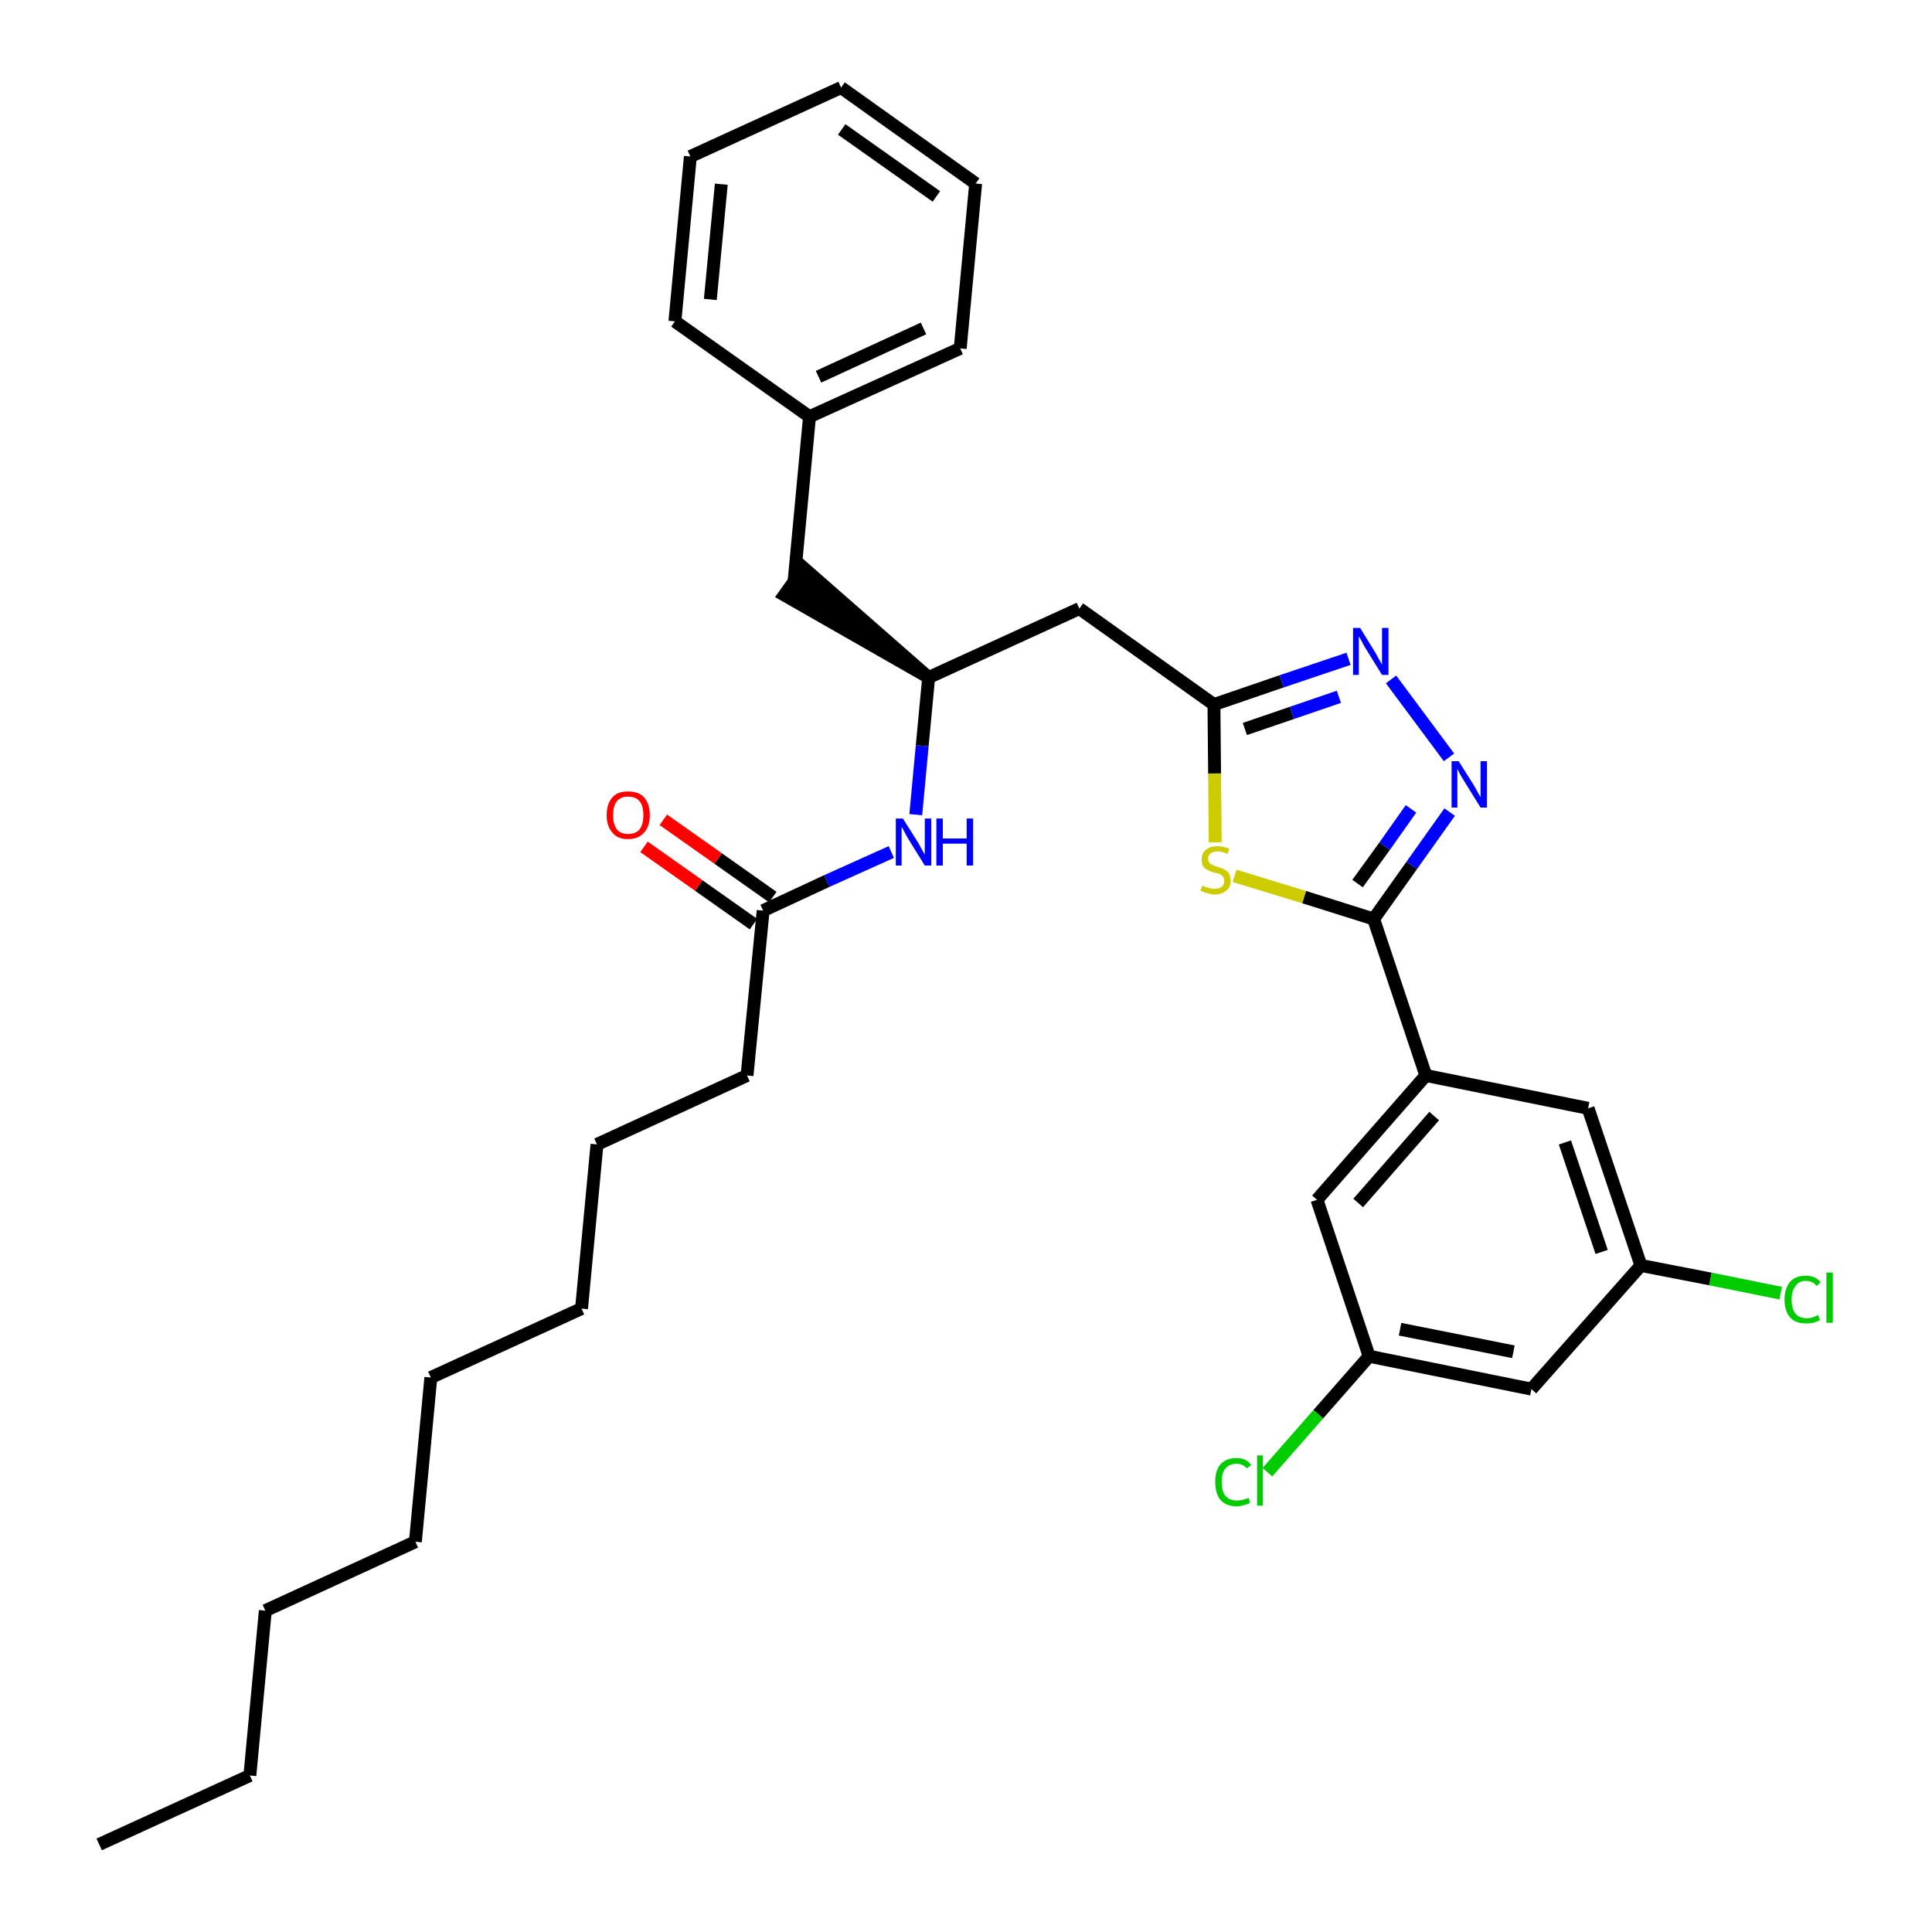 <?xml version='1.0' encoding='iso-8859-1'?>
<svg version='1.1' baseProfile='full'
              xmlns='http://www.w3.org/2000/svg'
                      xmlns:rdkit='http://www.rdkit.org/xml'
                      xmlns:xlink='http://www.w3.org/1999/xlink'
                  xml:space='preserve'
width='300px' height='300px' viewBox='0 0 300 300'>
<!-- END OF HEADER -->
<path class='bond-0 atom-0 atom-1' d='M 15.4,286.4 L 38.8,275.7' style='fill:none;fill-rule:evenodd;stroke:#000000;stroke-width:2.0px;stroke-linecap:butt;stroke-linejoin:miter;stroke-opacity:1' />
<path class='bond-1 atom-1 atom-2' d='M 38.8,275.7 L 41.2,250.1' style='fill:none;fill-rule:evenodd;stroke:#000000;stroke-width:2.0px;stroke-linecap:butt;stroke-linejoin:miter;stroke-opacity:1' />
<path class='bond-2 atom-2 atom-3' d='M 41.2,250.1 L 64.5,239.4' style='fill:none;fill-rule:evenodd;stroke:#000000;stroke-width:2.0px;stroke-linecap:butt;stroke-linejoin:miter;stroke-opacity:1' />
<path class='bond-3 atom-3 atom-4' d='M 64.5,239.4 L 66.9,213.9' style='fill:none;fill-rule:evenodd;stroke:#000000;stroke-width:2.0px;stroke-linecap:butt;stroke-linejoin:miter;stroke-opacity:1' />
<path class='bond-4 atom-4 atom-5' d='M 66.9,213.9 L 90.3,203.2' style='fill:none;fill-rule:evenodd;stroke:#000000;stroke-width:2.0px;stroke-linecap:butt;stroke-linejoin:miter;stroke-opacity:1' />
<path class='bond-5 atom-5 atom-6' d='M 90.3,203.2 L 92.7,177.7' style='fill:none;fill-rule:evenodd;stroke:#000000;stroke-width:2.0px;stroke-linecap:butt;stroke-linejoin:miter;stroke-opacity:1' />
<path class='bond-6 atom-6 atom-7' d='M 92.7,177.7 L 116.0,167.0' style='fill:none;fill-rule:evenodd;stroke:#000000;stroke-width:2.0px;stroke-linecap:butt;stroke-linejoin:miter;stroke-opacity:1' />
<path class='bond-7 atom-7 atom-8' d='M 116.0,167.0 L 118.5,141.4' style='fill:none;fill-rule:evenodd;stroke:#000000;stroke-width:2.0px;stroke-linecap:butt;stroke-linejoin:miter;stroke-opacity:1' />
<path class='bond-8 atom-8 atom-9' d='M 120.0,139.3 L 111.5,133.3' style='fill:none;fill-rule:evenodd;stroke:#000000;stroke-width:2.0px;stroke-linecap:butt;stroke-linejoin:miter;stroke-opacity:1' />
<path class='bond-8 atom-8 atom-9' d='M 111.5,133.3 L 103.0,127.3' style='fill:none;fill-rule:evenodd;stroke:#FF0000;stroke-width:2.0px;stroke-linecap:butt;stroke-linejoin:miter;stroke-opacity:1' />
<path class='bond-8 atom-8 atom-9' d='M 117.0,143.5 L 108.5,137.5' style='fill:none;fill-rule:evenodd;stroke:#000000;stroke-width:2.0px;stroke-linecap:butt;stroke-linejoin:miter;stroke-opacity:1' />
<path class='bond-8 atom-8 atom-9' d='M 108.5,137.5 L 100.0,131.5' style='fill:none;fill-rule:evenodd;stroke:#FF0000;stroke-width:2.0px;stroke-linecap:butt;stroke-linejoin:miter;stroke-opacity:1' />
<path class='bond-9 atom-8 atom-10' d='M 118.5,141.4 L 128.4,136.8' style='fill:none;fill-rule:evenodd;stroke:#000000;stroke-width:2.0px;stroke-linecap:butt;stroke-linejoin:miter;stroke-opacity:1' />
<path class='bond-9 atom-8 atom-10' d='M 128.4,136.8 L 138.4,132.3' style='fill:none;fill-rule:evenodd;stroke:#0000FF;stroke-width:2.0px;stroke-linecap:butt;stroke-linejoin:miter;stroke-opacity:1' />
<path class='bond-10 atom-10 atom-11' d='M 142.2,126.5 L 143.2,115.8' style='fill:none;fill-rule:evenodd;stroke:#0000FF;stroke-width:2.0px;stroke-linecap:butt;stroke-linejoin:miter;stroke-opacity:1' />
<path class='bond-10 atom-10 atom-11' d='M 143.2,115.8 L 144.2,105.2' style='fill:none;fill-rule:evenodd;stroke:#000000;stroke-width:2.0px;stroke-linecap:butt;stroke-linejoin:miter;stroke-opacity:1' />
<path class='bond-11 atom-11 atom-12' d='M 144.2,105.2 L 124.8,88.2 L 121.8,92.4 Z' style='fill:#000000;fill-rule:evenodd;fill-opacity:1;stroke:#000000;stroke-width:2.0px;stroke-linecap:butt;stroke-linejoin:miter;stroke-opacity:1;' />
<path class='bond-18 atom-11 atom-19' d='M 144.2,105.2 L 167.6,94.5' style='fill:none;fill-rule:evenodd;stroke:#000000;stroke-width:2.0px;stroke-linecap:butt;stroke-linejoin:miter;stroke-opacity:1' />
<path class='bond-12 atom-12 atom-13' d='M 123.3,90.3 L 125.7,64.7' style='fill:none;fill-rule:evenodd;stroke:#000000;stroke-width:2.0px;stroke-linecap:butt;stroke-linejoin:miter;stroke-opacity:1' />
<path class='bond-13 atom-13 atom-14' d='M 125.7,64.7 L 149.1,54.1' style='fill:none;fill-rule:evenodd;stroke:#000000;stroke-width:2.0px;stroke-linecap:butt;stroke-linejoin:miter;stroke-opacity:1' />
<path class='bond-13 atom-13 atom-14' d='M 127.1,58.5 L 143.4,51.0' style='fill:none;fill-rule:evenodd;stroke:#000000;stroke-width:2.0px;stroke-linecap:butt;stroke-linejoin:miter;stroke-opacity:1' />
<path class='bond-32 atom-18 atom-13' d='M 104.8,49.9 L 125.7,64.7' style='fill:none;fill-rule:evenodd;stroke:#000000;stroke-width:2.0px;stroke-linecap:butt;stroke-linejoin:miter;stroke-opacity:1' />
<path class='bond-14 atom-14 atom-15' d='M 149.1,54.1 L 151.5,28.5' style='fill:none;fill-rule:evenodd;stroke:#000000;stroke-width:2.0px;stroke-linecap:butt;stroke-linejoin:miter;stroke-opacity:1' />
<path class='bond-15 atom-15 atom-16' d='M 151.5,28.5 L 130.6,13.6' style='fill:none;fill-rule:evenodd;stroke:#000000;stroke-width:2.0px;stroke-linecap:butt;stroke-linejoin:miter;stroke-opacity:1' />
<path class='bond-15 atom-15 atom-16' d='M 145.4,30.5 L 130.7,20.1' style='fill:none;fill-rule:evenodd;stroke:#000000;stroke-width:2.0px;stroke-linecap:butt;stroke-linejoin:miter;stroke-opacity:1' />
<path class='bond-16 atom-16 atom-17' d='M 130.6,13.6 L 107.2,24.3' style='fill:none;fill-rule:evenodd;stroke:#000000;stroke-width:2.0px;stroke-linecap:butt;stroke-linejoin:miter;stroke-opacity:1' />
<path class='bond-17 atom-17 atom-18' d='M 107.2,24.3 L 104.8,49.9' style='fill:none;fill-rule:evenodd;stroke:#000000;stroke-width:2.0px;stroke-linecap:butt;stroke-linejoin:miter;stroke-opacity:1' />
<path class='bond-17 atom-17 atom-18' d='M 112.0,28.6 L 110.3,46.5' style='fill:none;fill-rule:evenodd;stroke:#000000;stroke-width:2.0px;stroke-linecap:butt;stroke-linejoin:miter;stroke-opacity:1' />
<path class='bond-19 atom-19 atom-20' d='M 167.6,94.5 L 188.5,109.4' style='fill:none;fill-rule:evenodd;stroke:#000000;stroke-width:2.0px;stroke-linecap:butt;stroke-linejoin:miter;stroke-opacity:1' />
<path class='bond-20 atom-20 atom-21' d='M 188.5,109.4 L 199.0,105.8' style='fill:none;fill-rule:evenodd;stroke:#000000;stroke-width:2.0px;stroke-linecap:butt;stroke-linejoin:miter;stroke-opacity:1' />
<path class='bond-20 atom-20 atom-21' d='M 199.0,105.8 L 209.4,102.3' style='fill:none;fill-rule:evenodd;stroke:#0000FF;stroke-width:2.0px;stroke-linecap:butt;stroke-linejoin:miter;stroke-opacity:1' />
<path class='bond-20 atom-20 atom-21' d='M 193.3,113.2 L 200.6,110.7' style='fill:none;fill-rule:evenodd;stroke:#000000;stroke-width:2.0px;stroke-linecap:butt;stroke-linejoin:miter;stroke-opacity:1' />
<path class='bond-20 atom-20 atom-21' d='M 200.6,110.7 L 207.9,108.2' style='fill:none;fill-rule:evenodd;stroke:#0000FF;stroke-width:2.0px;stroke-linecap:butt;stroke-linejoin:miter;stroke-opacity:1' />
<path class='bond-33 atom-32 atom-20' d='M 188.7,130.8 L 188.6,120.1' style='fill:none;fill-rule:evenodd;stroke:#CCCC00;stroke-width:2.0px;stroke-linecap:butt;stroke-linejoin:miter;stroke-opacity:1' />
<path class='bond-33 atom-32 atom-20' d='M 188.6,120.1 L 188.5,109.4' style='fill:none;fill-rule:evenodd;stroke:#000000;stroke-width:2.0px;stroke-linecap:butt;stroke-linejoin:miter;stroke-opacity:1' />
<path class='bond-21 atom-21 atom-22' d='M 216.0,105.5 L 225.0,117.6' style='fill:none;fill-rule:evenodd;stroke:#0000FF;stroke-width:2.0px;stroke-linecap:butt;stroke-linejoin:miter;stroke-opacity:1' />
<path class='bond-22 atom-22 atom-23' d='M 225.1,126.1 L 219.2,134.4' style='fill:none;fill-rule:evenodd;stroke:#0000FF;stroke-width:2.0px;stroke-linecap:butt;stroke-linejoin:miter;stroke-opacity:1' />
<path class='bond-22 atom-22 atom-23' d='M 219.2,134.4 L 213.3,142.7' style='fill:none;fill-rule:evenodd;stroke:#000000;stroke-width:2.0px;stroke-linecap:butt;stroke-linejoin:miter;stroke-opacity:1' />
<path class='bond-22 atom-22 atom-23' d='M 219.1,125.6 L 215.0,131.4' style='fill:none;fill-rule:evenodd;stroke:#0000FF;stroke-width:2.0px;stroke-linecap:butt;stroke-linejoin:miter;stroke-opacity:1' />
<path class='bond-22 atom-22 atom-23' d='M 215.0,131.4 L 210.8,137.2' style='fill:none;fill-rule:evenodd;stroke:#000000;stroke-width:2.0px;stroke-linecap:butt;stroke-linejoin:miter;stroke-opacity:1' />
<path class='bond-23 atom-23 atom-24' d='M 213.3,142.7 L 221.4,167.0' style='fill:none;fill-rule:evenodd;stroke:#000000;stroke-width:2.0px;stroke-linecap:butt;stroke-linejoin:miter;stroke-opacity:1' />
<path class='bond-31 atom-23 atom-32' d='M 213.3,142.7 L 202.5,139.3' style='fill:none;fill-rule:evenodd;stroke:#000000;stroke-width:2.0px;stroke-linecap:butt;stroke-linejoin:miter;stroke-opacity:1' />
<path class='bond-31 atom-23 atom-32' d='M 202.5,139.3 L 191.7,136.0' style='fill:none;fill-rule:evenodd;stroke:#CCCC00;stroke-width:2.0px;stroke-linecap:butt;stroke-linejoin:miter;stroke-opacity:1' />
<path class='bond-24 atom-24 atom-25' d='M 221.4,167.0 L 204.5,186.3' style='fill:none;fill-rule:evenodd;stroke:#000000;stroke-width:2.0px;stroke-linecap:butt;stroke-linejoin:miter;stroke-opacity:1' />
<path class='bond-24 atom-24 atom-25' d='M 222.7,173.3 L 210.9,186.8' style='fill:none;fill-rule:evenodd;stroke:#000000;stroke-width:2.0px;stroke-linecap:butt;stroke-linejoin:miter;stroke-opacity:1' />
<path class='bond-34 atom-31 atom-24' d='M 246.6,172.1 L 221.4,167.0' style='fill:none;fill-rule:evenodd;stroke:#000000;stroke-width:2.0px;stroke-linecap:butt;stroke-linejoin:miter;stroke-opacity:1' />
<path class='bond-25 atom-25 atom-26' d='M 204.5,186.3 L 212.6,210.6' style='fill:none;fill-rule:evenodd;stroke:#000000;stroke-width:2.0px;stroke-linecap:butt;stroke-linejoin:miter;stroke-opacity:1' />
<path class='bond-26 atom-26 atom-27' d='M 212.6,210.6 L 204.7,219.6' style='fill:none;fill-rule:evenodd;stroke:#000000;stroke-width:2.0px;stroke-linecap:butt;stroke-linejoin:miter;stroke-opacity:1' />
<path class='bond-26 atom-26 atom-27' d='M 204.7,219.6 L 196.8,228.6' style='fill:none;fill-rule:evenodd;stroke:#00CC00;stroke-width:2.0px;stroke-linecap:butt;stroke-linejoin:miter;stroke-opacity:1' />
<path class='bond-27 atom-26 atom-28' d='M 212.6,210.6 L 237.8,215.7' style='fill:none;fill-rule:evenodd;stroke:#000000;stroke-width:2.0px;stroke-linecap:butt;stroke-linejoin:miter;stroke-opacity:1' />
<path class='bond-27 atom-26 atom-28' d='M 217.4,206.4 L 235.0,209.9' style='fill:none;fill-rule:evenodd;stroke:#000000;stroke-width:2.0px;stroke-linecap:butt;stroke-linejoin:miter;stroke-opacity:1' />
<path class='bond-28 atom-28 atom-29' d='M 237.8,215.7 L 254.8,196.5' style='fill:none;fill-rule:evenodd;stroke:#000000;stroke-width:2.0px;stroke-linecap:butt;stroke-linejoin:miter;stroke-opacity:1' />
<path class='bond-29 atom-29 atom-30' d='M 254.8,196.5 L 265.6,198.6' style='fill:none;fill-rule:evenodd;stroke:#000000;stroke-width:2.0px;stroke-linecap:butt;stroke-linejoin:miter;stroke-opacity:1' />
<path class='bond-29 atom-29 atom-30' d='M 265.6,198.6 L 276.5,200.8' style='fill:none;fill-rule:evenodd;stroke:#00CC00;stroke-width:2.0px;stroke-linecap:butt;stroke-linejoin:miter;stroke-opacity:1' />
<path class='bond-30 atom-29 atom-31' d='M 254.8,196.5 L 246.6,172.1' style='fill:none;fill-rule:evenodd;stroke:#000000;stroke-width:2.0px;stroke-linecap:butt;stroke-linejoin:miter;stroke-opacity:1' />
<path class='bond-30 atom-29 atom-31' d='M 248.7,194.4 L 243.0,177.4' style='fill:none;fill-rule:evenodd;stroke:#000000;stroke-width:2.0px;stroke-linecap:butt;stroke-linejoin:miter;stroke-opacity:1' />
<path  class='atom-9' d='M 94.2 126.6
Q 94.2 124.8, 95.1 123.8
Q 95.9 122.9, 97.5 122.9
Q 99.2 122.9, 100.0 123.8
Q 100.9 124.8, 100.9 126.6
Q 100.9 128.3, 100.0 129.3
Q 99.1 130.3, 97.5 130.3
Q 95.9 130.3, 95.1 129.3
Q 94.2 128.3, 94.2 126.6
M 97.5 129.5
Q 98.7 129.5, 99.3 128.8
Q 99.9 128.0, 99.9 126.6
Q 99.9 125.1, 99.3 124.4
Q 98.7 123.7, 97.5 123.7
Q 96.4 123.7, 95.8 124.4
Q 95.2 125.1, 95.2 126.6
Q 95.2 128.0, 95.8 128.8
Q 96.4 129.5, 97.5 129.5
' fill='#FF0000'/>
<path  class='atom-10' d='M 140.2 127.1
L 142.6 130.9
Q 142.8 131.3, 143.2 132.0
Q 143.6 132.7, 143.6 132.7
L 143.6 127.1
L 144.6 127.1
L 144.6 134.4
L 143.6 134.4
L 141.0 130.2
Q 140.7 129.7, 140.4 129.1
Q 140.1 128.5, 140.0 128.4
L 140.0 134.4
L 139.1 134.4
L 139.1 127.1
L 140.2 127.1
' fill='#0000FF'/>
<path  class='atom-10' d='M 145.4 127.1
L 146.4 127.1
L 146.4 130.2
L 150.1 130.2
L 150.1 127.1
L 151.1 127.1
L 151.1 134.4
L 150.1 134.4
L 150.1 131.0
L 146.4 131.0
L 146.4 134.4
L 145.4 134.4
L 145.4 127.1
' fill='#0000FF'/>
<path  class='atom-21' d='M 211.2 97.5
L 213.6 101.4
Q 213.8 101.8, 214.2 102.5
Q 214.6 103.2, 214.6 103.2
L 214.6 97.5
L 215.6 97.5
L 215.6 104.8
L 214.6 104.8
L 212.0 100.6
Q 211.7 100.1, 211.4 99.5
Q 211.1 99.0, 211.0 98.8
L 211.0 104.8
L 210.1 104.8
L 210.1 97.5
L 211.2 97.5
' fill='#0000FF'/>
<path  class='atom-22' d='M 226.5 118.2
L 228.9 122.0
Q 229.1 122.4, 229.5 123.1
Q 229.9 123.8, 229.9 123.8
L 229.9 118.2
L 230.9 118.2
L 230.9 125.4
L 229.9 125.4
L 227.3 121.2
Q 227.0 120.7, 226.7 120.2
Q 226.4 119.6, 226.3 119.4
L 226.3 125.4
L 225.4 125.4
L 225.4 118.2
L 226.5 118.2
' fill='#0000FF'/>
<path  class='atom-27' d='M 188.7 230.1
Q 188.7 228.3, 189.5 227.4
Q 190.4 226.4, 192.0 226.4
Q 193.5 226.4, 194.3 227.5
L 193.6 228.0
Q 193.0 227.3, 192.0 227.3
Q 190.9 227.3, 190.3 228.0
Q 189.7 228.7, 189.7 230.1
Q 189.7 231.6, 190.3 232.3
Q 190.9 233.0, 192.1 233.0
Q 192.9 233.0, 193.9 232.6
L 194.1 233.3
Q 193.8 233.6, 193.2 233.7
Q 192.6 233.9, 192.0 233.9
Q 190.4 233.9, 189.5 232.9
Q 188.7 231.9, 188.7 230.1
' fill='#00CC00'/>
<path  class='atom-27' d='M 195.2 226.0
L 196.1 226.0
L 196.1 233.8
L 195.2 233.8
L 195.2 226.0
' fill='#00CC00'/>
<path  class='atom-30' d='M 277.1 201.8
Q 277.1 200.0, 278.0 199.0
Q 278.8 198.1, 280.4 198.1
Q 281.9 198.1, 282.7 199.1
L 282.1 199.7
Q 281.5 198.9, 280.4 198.9
Q 279.3 198.9, 278.8 199.7
Q 278.2 200.4, 278.2 201.8
Q 278.2 203.2, 278.8 204.0
Q 279.4 204.7, 280.6 204.7
Q 281.4 204.7, 282.3 204.2
L 282.6 205.0
Q 282.2 205.2, 281.6 205.4
Q 281.1 205.5, 280.4 205.5
Q 278.8 205.5, 278.0 204.6
Q 277.1 203.6, 277.1 201.8
' fill='#00CC00'/>
<path  class='atom-30' d='M 283.6 197.6
L 284.6 197.6
L 284.6 205.4
L 283.6 205.4
L 283.6 197.6
' fill='#00CC00'/>
<path  class='atom-32' d='M 186.7 137.5
Q 186.8 137.6, 187.1 137.7
Q 187.5 137.8, 187.8 137.9
Q 188.2 138.0, 188.6 138.0
Q 189.3 138.0, 189.7 137.7
Q 190.1 137.4, 190.1 136.8
Q 190.1 136.4, 189.9 136.1
Q 189.7 135.9, 189.4 135.7
Q 189.1 135.6, 188.5 135.5
Q 187.9 135.3, 187.5 135.1
Q 187.1 134.9, 186.8 134.5
Q 186.6 134.1, 186.6 133.5
Q 186.6 132.5, 187.2 132.0
Q 187.8 131.4, 189.1 131.4
Q 189.9 131.4, 190.9 131.8
L 190.6 132.6
Q 189.7 132.2, 189.1 132.2
Q 188.4 132.2, 188.0 132.5
Q 187.6 132.8, 187.6 133.3
Q 187.6 133.7, 187.8 134.0
Q 188.0 134.2, 188.3 134.3
Q 188.6 134.5, 189.1 134.6
Q 189.7 134.8, 190.1 135.0
Q 190.5 135.2, 190.8 135.6
Q 191.1 136.1, 191.1 136.8
Q 191.1 137.8, 190.4 138.3
Q 189.7 138.9, 188.6 138.9
Q 188.0 138.9, 187.5 138.7
Q 187.0 138.6, 186.4 138.3
L 186.7 137.5
' fill='#CCCC00'/>
</svg>
